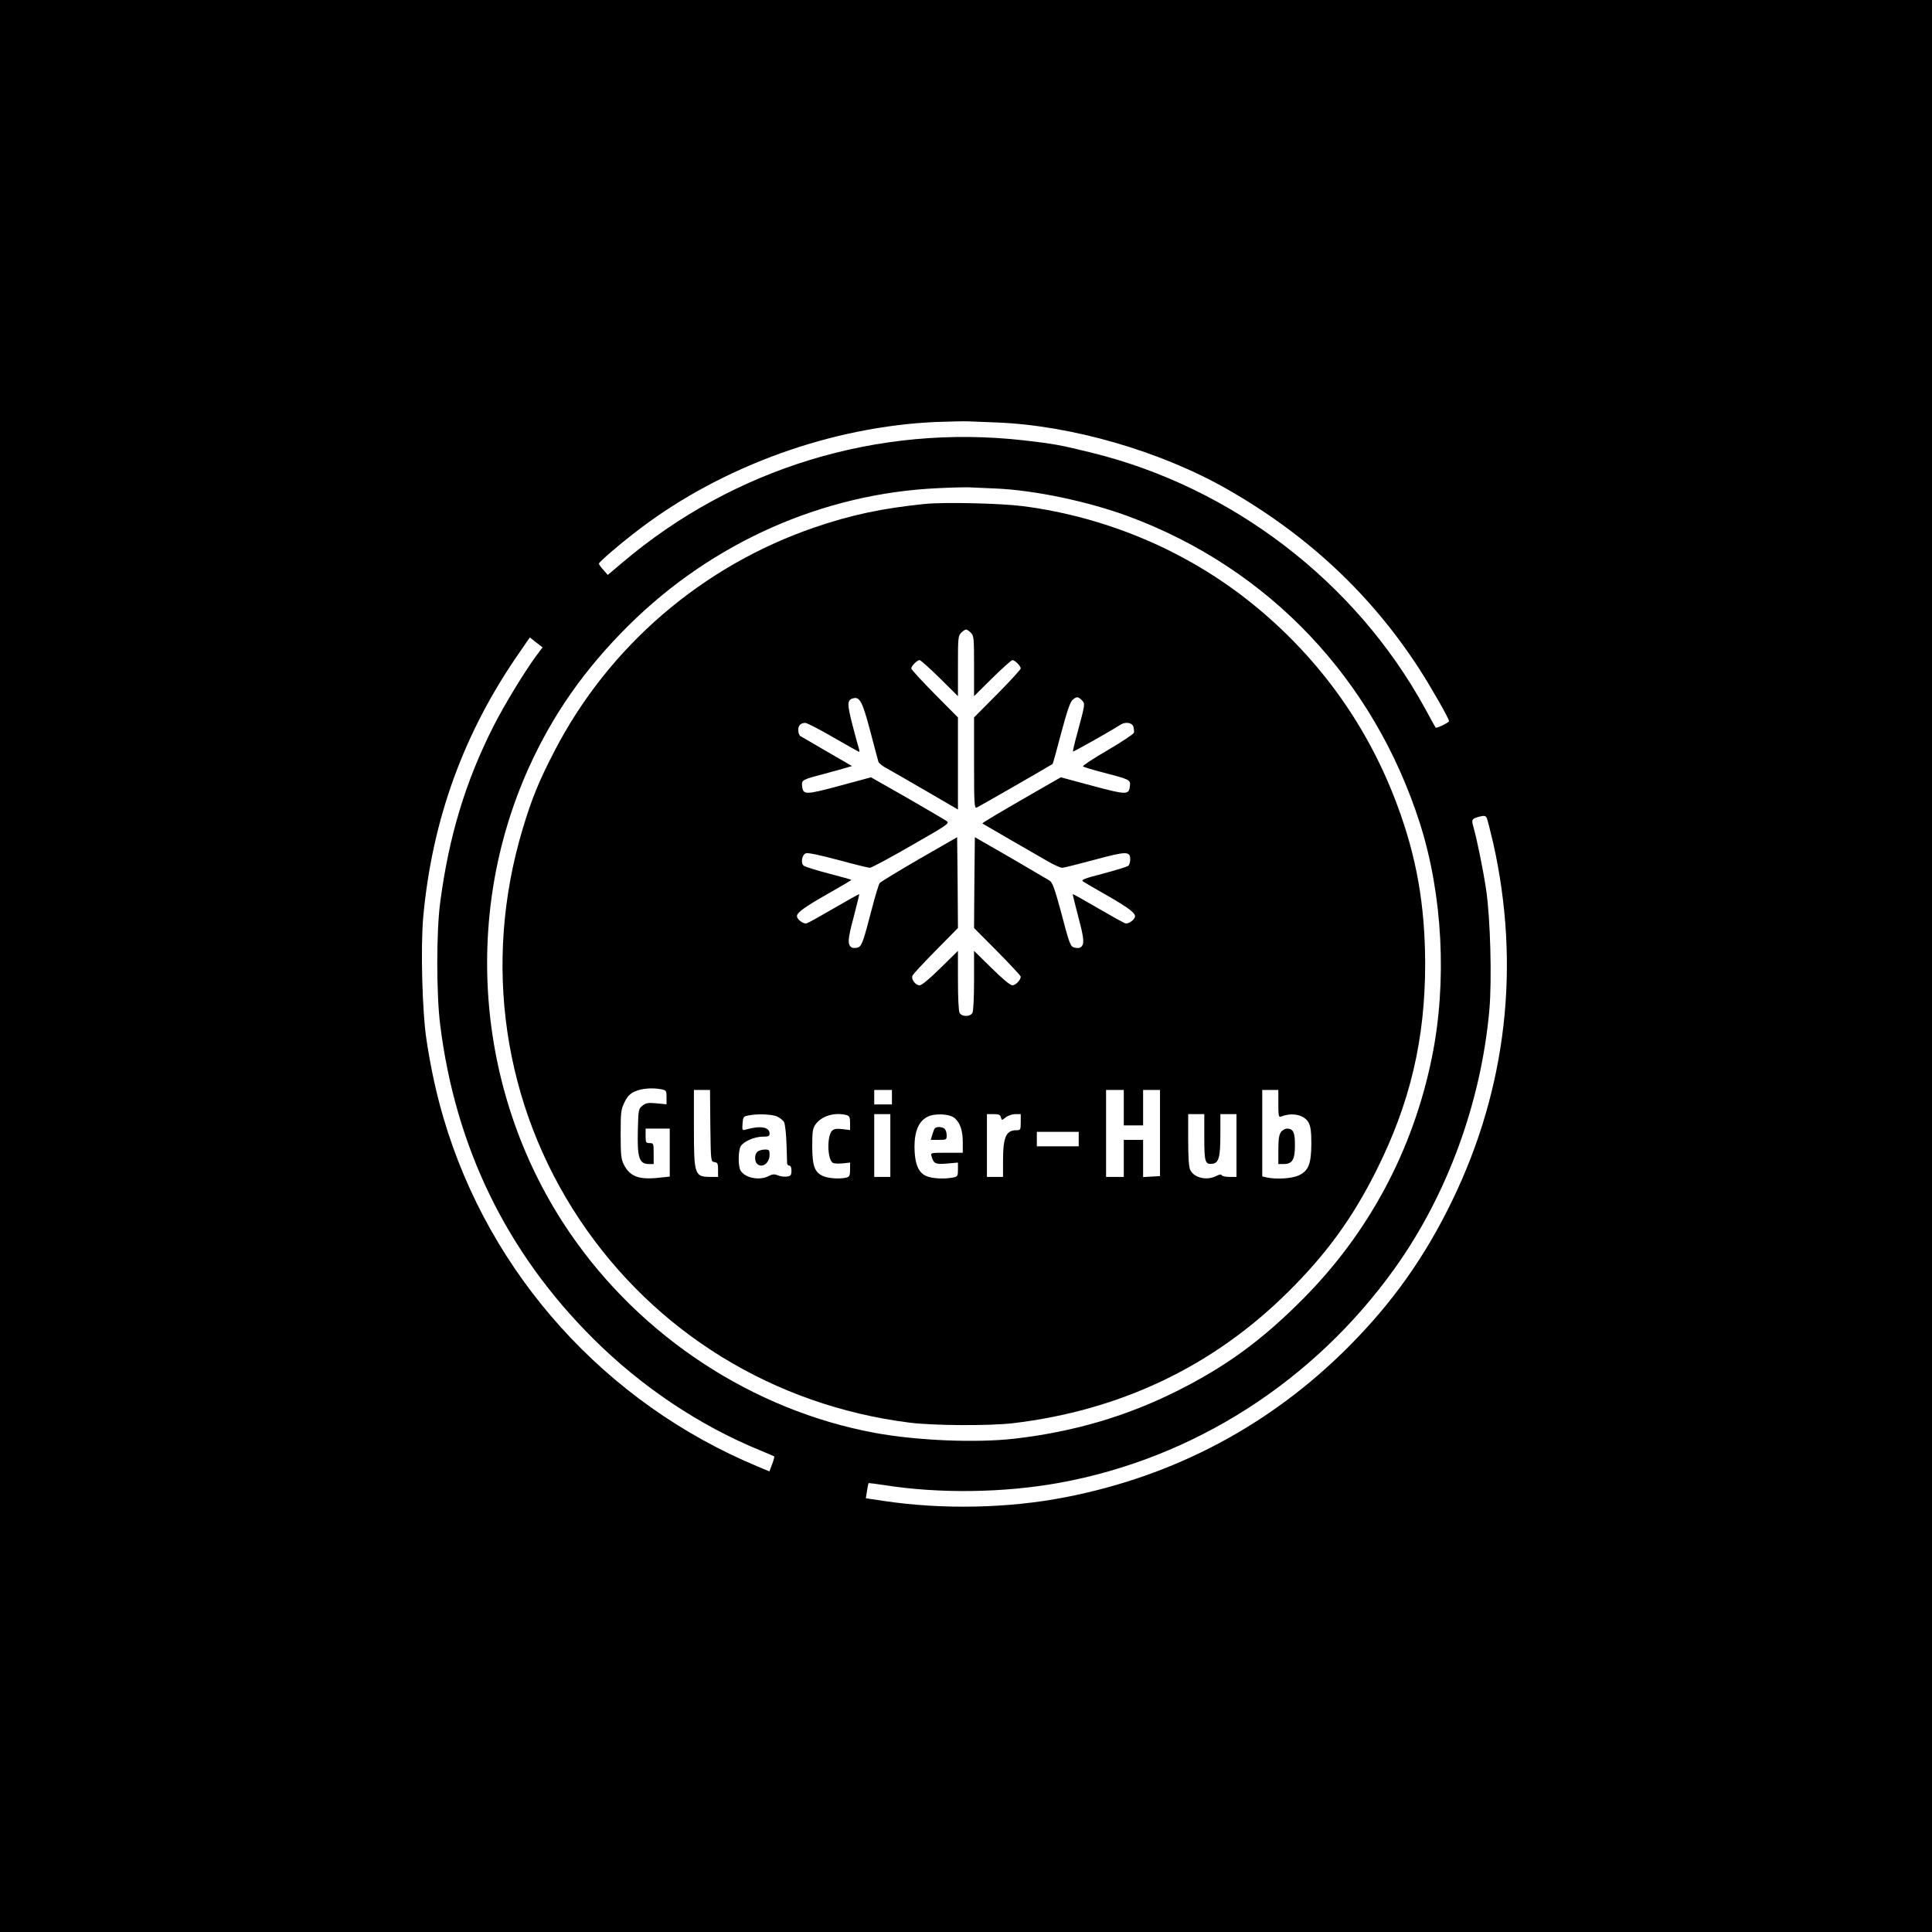 <?xml version="1.0" standalone="no"?>
<!DOCTYPE svg PUBLIC "-//W3C//DTD SVG 20010904//EN"
 "http://www.w3.org/TR/2001/REC-SVG-20010904/DTD/svg10.dtd">
<svg version="1.0" xmlns="http://www.w3.org/2000/svg"
 width="1200pt" height="1200pt" viewBox="0 0 1200 1200"
 preserveAspectRatio="xMidYMid meet">
<g transform="translate(0,1200) scale(0.1,-0.1)"
fill="#000000" stroke="none">
<path d="M0 6000 l0 -6000 6000 0 6000 0 0 6000 0 6000 -6000 0 -6000 0 0
-6000z m6190 3376 c466 -18 1022 -179 1437 -417 496 -284 888 -651 1186 -1110
74 -114 187 -312 187 -328 0 -9 -78 -47 -83 -40 -2 2 -32 56 -66 119 -431 787
-1199 1375 -2074 1589 -190 47 -235 55 -419 76 -902 102 -1799 -171 -2493
-760 l-90 -76 -27 31 c-16 17 -28 34 -28 39 0 11 142 132 256 218 516 391
1194 634 1839 662 88 3 176 5 195 4 19 -1 100 -4 180 -7z m-10 -410 c245 -10
579 -80 837 -176 867 -324 1516 -1010 1802 -1903 142 -445 170 -987 75 -1454
-117 -576 -392 -1091 -804 -1504 -254 -255 -476 -417 -780 -569 -313 -157
-644 -254 -1010 -296 -240 -27 -603 -12 -865 36 -758 140 -1453 596 -1894
1240 -580 846 -678 1959 -256 2893 150 331 346 611 619 882 519 515 1207 821
1924 853 81 4 167 6 192 5 25 -1 97 -4 160 -7z m-2852 -1043 c-73 -100 -196
-302 -262 -432 -175 -345 -278 -686 -332 -1097 -24 -180 -24 -569 0 -759 95
-762 414 -1416 951 -1950 299 -298 660 -540 1040 -695 44 -18 82 -35 84 -36 2
-2 -4 -24 -13 -48 l-17 -45 -72 30 c-945 393 -1666 1192 -1952 2164 -45 152
-79 310 -105 480 -28 178 -38 583 -21 772 56 606 253 1146 598 1641 l64 93 39
-31 40 -31 -42 -56z m5947 -1161 c170 -760 83 -1521 -254 -2217 -170 -352
-372 -636 -646 -911 -485 -486 -1078 -801 -1755 -933 -356 -70 -764 -78 -1128
-24 l-114 17 7 45 c4 25 8 47 10 49 1 1 44 -4 96 -12 341 -54 741 -49 1089 14
832 151 1580 629 2083 1332 327 458 537 1032 588 1608 16 188 6 565 -20 742
-19 127 -57 314 -81 398 -11 40 -8 45 40 58 27 7 37 5 43 -5 5 -8 23 -80 42
-161z"/>
<path d="M5745 8870 c-266 -27 -462 -69 -686 -146 -698 -239 -1280 -740 -1616
-1391 -94 -180 -143 -301 -197 -483 -250 -834 -121 -1714 356 -2428 467 -698
1203 -1151 2045 -1258 149 -19 495 -21 643 -4 668 79 1244 353 1708 813 240
237 402 460 551 757 210 420 303 815 303 1285 -1 362 -53 661 -173 983 -178
481 -473 897 -869 1226 -408 340 -918 562 -1455 632 -137 18 -490 26 -610 14z
m285 -800 c19 -19 20 -33 20 -207 l0 -187 113 112 c63 62 119 112 125 112 16
0 52 -37 52 -52 0 -6 -65 -77 -145 -158 l-145 -146 0 -283 c0 -255 2 -283 16
-277 13 5 462 263 472 271 2 2 26 88 53 191 36 135 56 194 71 207 26 22 34 21
57 -2 22 -22 22 -20 -28 -206 -17 -60 -28 -111 -27 -113 4 -3 251 137 291 164
31 22 74 18 84 -8 4 -12 6 -30 4 -39 -3 -9 -77 -58 -164 -109 -88 -51 -156
-96 -152 -100 4 -5 62 -22 128 -39 164 -43 167 -44 163 -83 -6 -56 -19 -56
-232 1 l-197 53 -152 -87 c-248 -143 -339 -197 -335 -200 4 -3 321 -186 410
-237 37 -21 75 -38 85 -38 10 0 101 23 202 50 200 54 221 54 221 1 0 -16 -6
-33 -12 -39 -7 -5 -77 -27 -156 -48 -120 -31 -139 -39 -125 -49 10 -7 79 -47
153 -89 125 -72 170 -105 170 -127 0 -20 -41 -50 -60 -44 -11 3 -88 46 -172
95 -84 49 -153 88 -155 86 -1 -1 15 -65 35 -143 37 -137 39 -171 12 -188 -6
-4 -22 -4 -35 -1 -27 7 -30 13 -89 237 -35 129 -49 167 -66 179 -13 8 -122 72
-244 143 l-221 127 -3 -282 -2 -282 145 -146 c80 -81 145 -151 145 -156 0 -21
-32 -54 -52 -54 -13 0 -61 40 -129 107 l-109 107 0 -183 c0 -106 -4 -190 -10
-202 -7 -12 -21 -19 -40 -19 -19 0 -33 7 -40 19 -6 12 -10 96 -10 202 l0 183
-109 -107 c-68 -67 -116 -107 -129 -107 -25 0 -53 36 -45 59 3 9 68 79 144
156 l139 141 -2 282 -3 282 -235 -135 c-129 -75 -240 -142 -246 -150 -6 -8
-28 -79 -48 -157 -56 -216 -64 -237 -91 -244 -13 -3 -29 -3 -35 1 -27 17 -25
51 12 188 20 78 36 142 35 143 -1 2 -71 -37 -155 -86 -84 -49 -161 -92 -172
-95 -19 -6 -60 24 -60 45 0 22 50 58 193 139 81 46 147 85 145 86 -2 2 -66 20
-143 40 -77 20 -146 42 -153 48 -20 16 -11 68 13 77 13 5 87 -11 200 -41 99
-27 188 -49 198 -49 10 0 125 62 257 138 226 129 239 138 220 152 -11 8 -122
73 -245 144 l-225 128 -196 -53 c-213 -57 -226 -57 -232 -1 -4 38 1 40 143 77
55 15 115 31 133 37 l34 10 -154 89 c-84 49 -159 93 -167 97 -7 5 -13 22 -13
37 0 29 15 45 44 45 10 0 88 -40 174 -90 85 -49 158 -90 160 -90 3 0 2 10 -2
23 -4 12 -22 78 -40 147 -33 130 -33 153 6 163 40 10 57 -21 105 -203 25 -96
48 -182 51 -191 2 -9 26 -28 53 -42 27 -15 137 -78 245 -141 l196 -114 0 286
0 286 -145 146 c-80 81 -145 152 -145 158 0 15 36 52 52 52 6 0 62 -50 125
-112 l113 -112 0 187 c0 174 1 188 20 207 11 11 25 20 30 20 6 0 19 -9 30 -20z
m-1921 -2836 c29 -6 31 -9 31 -50 l0 -43 -62 6 c-54 5 -67 2 -88 -15 -24 -19
-25 -26 -28 -142 -5 -181 7 -220 69 -220 l29 0 0 65 c0 63 -1 65 -25 65 -23 0
-25 4 -25 45 l0 45 75 0 75 0 0 -149 0 -149 -66 -7 c-125 -14 -181 7 -219 81
-17 34 -20 59 -20 189 0 138 2 154 24 199 18 37 34 53 65 67 42 19 108 24 165
13z m303 -226 c3 -223 3 -223 26 -226 19 -3 22 -9 22 -48 l0 -44 -44 0 c-102
0 -106 10 -106 305 l0 235 50 0 50 0 2 -222z m1128 177 l0 -45 -55 0 -55 0 0
45 0 45 55 0 55 0 0 -45z m1440 -65 l0 -110 60 0 60 0 0 110 0 110 53 0 52 0
0 -267 0 -268 -53 -3 -52 -3 0 115 0 116 -60 0 -60 0 0 -115 0 -115 -55 0 -55
0 0 270 0 270 55 0 55 0 0 -110z m960 24 c0 -78 2 -85 18 -79 69 27 143 11
170 -38 13 -25 17 -56 17 -132 -1 -125 -18 -168 -79 -196 -42 -19 -134 -25
-195 -13 l-31 7 0 268 0 269 50 0 50 0 0 -86z m-3115 -78 c18 -8 39 -24 45
-36 6 -11 13 -71 15 -133 2 -62 4 -118 4 -124 1 -7 7 -13 14 -13 8 0 13 -12
13 -32 -1 -29 -5 -33 -30 -36 -15 -2 -40 1 -55 8 -21 8 -33 8 -57 -5 -58 -30
-149 -11 -175 36 -15 28 -14 120 1 148 16 30 85 61 138 61 34 0 42 3 42 19 0
41 -57 51 -148 25 -22 -6 -23 -4 -20 37 3 40 6 45 33 50 55 12 145 9 180 -5z
m433 8 c18 -5 22 -13 22 -50 l0 -43 -48 6 c-36 4 -52 1 -64 -10 -32 -33 -30
-176 4 -199 7 -5 34 -7 61 -4 l47 5 0 -43 c0 -37 -4 -45 -22 -50 -40 -10 -108
-6 -143 8 -55 23 -70 63 -70 188 0 92 3 110 21 135 38 52 119 76 192 57z m272
-189 l0 -195 -50 0 -50 0 0 195 0 195 50 0 50 0 0 -195z m401 169 c33 -29 49
-77 49 -149 l0 -65 -101 0 c-99 0 -100 0 -93 -22 13 -46 24 -51 96 -45 l68 6
0 -43 c0 -41 -2 -44 -31 -50 -54 -10 -128 -7 -165 9 -50 21 -73 77 -74 180 0
99 26 160 80 188 46 24 140 19 171 -9z m286 6 c5 -20 5 -20 30 0 14 11 41 20
59 20 l34 0 0 -50 c0 -47 -2 -50 -26 -50 -66 0 -84 -42 -84 -192 l0 -98 -50 0
-50 0 0 195 0 195 41 0 c32 0 42 -4 46 -20z m1263 -124 c0 -154 5 -171 52
-164 38 5 48 42 48 181 l0 127 50 0 50 0 0 -195 0 -195 -44 0 c-24 0 -46 5
-48 11 -2 6 -14 5 -33 -5 -60 -31 -140 -12 -163 39 -8 17 -12 83 -12 185 l0
160 50 0 50 0 0 -144z m-780 -11 l0 -45 -130 0 -130 0 0 45 0 45 130 0 130 0
0 -45z"/>
<path d="M7956 4968 c-12 -16 -16 -47 -16 -110 l0 -88 33 0 c53 0 70 26 70
114 1 81 -10 106 -49 106 -12 0 -30 -10 -38 -22z"/>
<path d="M4708 4849 c-21 -12 -24 -59 -6 -77 31 -31 78 3 78 56 0 28 -3 32
-27 32 -16 0 -36 -5 -45 -11z"/>
<path d="M5805 4990 c-4 -6 -10 -24 -15 -40 l-9 -30 50 0 c47 0 49 1 49 28 0
15 -5 33 -12 40 -15 15 -54 16 -63 2z"/>
</g>
</svg>

